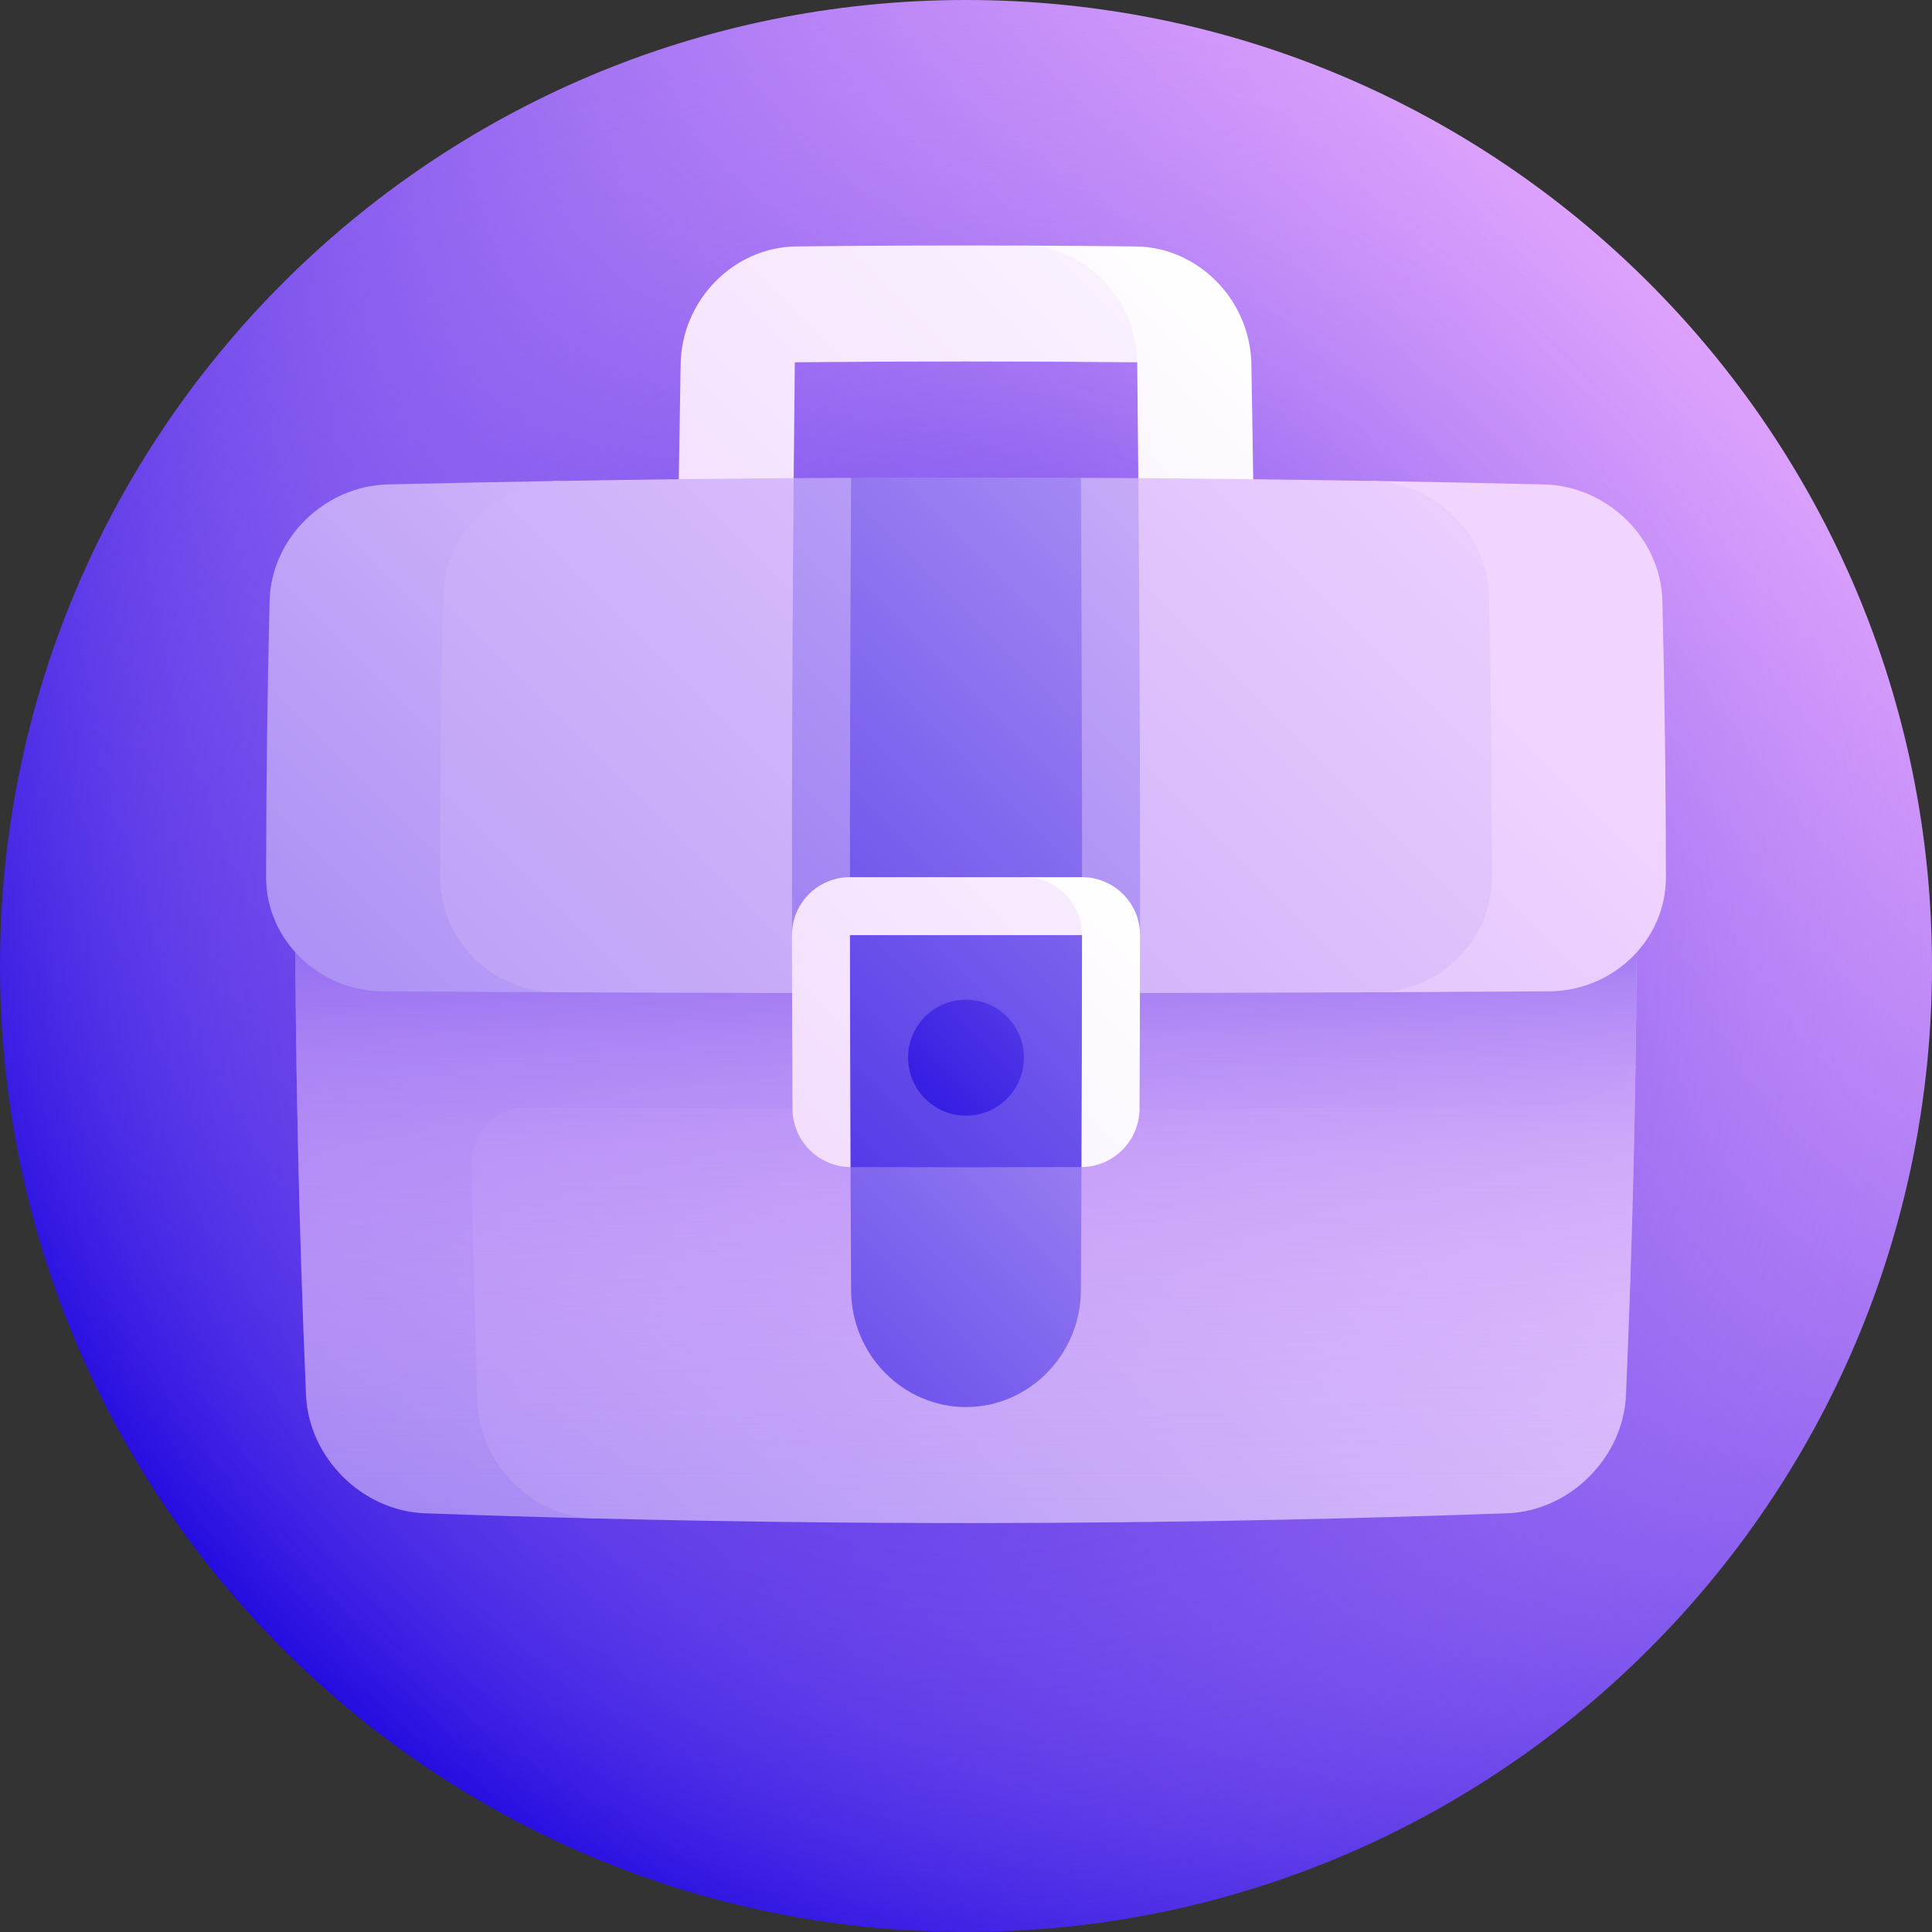 <svg width="56" height="56" viewBox="0 0 56 56" fill="none" xmlns="http://www.w3.org/2000/svg">
<rect x="0" y="0" width="56" height="56" fill="#333333" stroke="none"/>
<path d="M28 56C43.464 56 56 43.464 56 28C56 12.536 43.464 0 28 0C12.536 0 0 12.536 0 28C0 43.464 12.536 56 28 56Z" fill="url(#paint0_linear_329_513)"/>
<path d="M28 56C43.464 56 56 43.464 56 28C56 12.536 43.464 0 28 0C12.536 0 0 12.536 0 28C0 43.464 12.536 56 28 56Z" fill="url(#paint1_radial_329_513)"/>
<path d="M32.922 7.143C31.828 7.13 30.734 7.122 29.641 7.118C30.739 8.243 31.848 9.371 32.963 10.501C32.987 12.74 33.006 14.978 33.019 17.217C34.135 17.223 35.25 17.23 36.366 17.24C36.343 15.007 36.312 12.774 36.271 10.541C36.234 8.693 34.731 7.164 32.922 7.143Z" fill="url(#paint2_linear_329_513)"/>
<path d="M29.641 7.118C27.453 7.11 25.266 7.118 23.078 7.143C21.269 7.164 19.765 8.693 19.729 10.541C19.689 12.774 19.657 15.007 19.634 17.24C20.75 17.231 21.865 17.223 22.981 17.217C22.994 14.979 23.013 12.74 23.038 10.501C26.346 10.47 29.654 10.47 32.962 10.501C32.939 8.647 31.45 7.125 29.641 7.118Z" fill="url(#paint3_linear_329_513)"/>
<path d="M8.554 25.429C8.551 30.434 8.657 35.439 8.871 40.444C8.952 42.257 10.501 43.795 12.309 43.863C13.95 43.923 15.591 43.973 17.231 44.013C26.224 40.826 35.499 37.227 44.843 33.694C44.842 33.693 47.386 32.173 47.406 30.891C47.434 29.07 47.447 27.25 47.446 25.43C34.482 25.423 21.518 25.423 8.554 25.429Z" fill="url(#paint4_linear_329_513)"/>
<path d="M44.873 32.041C35.021 32.17 25.17 32.186 15.319 32.089C14.393 32.08 13.652 32.815 13.668 33.732C13.706 36.02 13.762 38.309 13.834 40.597C13.894 42.43 15.422 43.967 17.231 44.013C26.051 44.232 34.871 44.182 43.691 43.863C45.5 43.795 47.048 42.257 47.129 40.444C47.265 37.259 47.358 34.075 47.406 30.891C46.781 31.581 45.874 32.027 44.873 32.041Z" fill="url(#paint5_linear_329_513)"/>
<path d="M8.554 25.429C8.551 30.434 8.657 35.439 8.871 40.444C8.952 42.257 10.501 43.795 12.309 43.863C22.77 44.242 33.23 44.242 43.691 43.863C45.5 43.795 47.048 42.257 47.129 40.444C47.343 35.439 47.449 30.434 47.446 25.429C34.482 25.423 21.518 25.423 8.554 25.429Z" fill="url(#paint6_linear_329_513)"/>
<path d="M11.243 14.041C9.407 14.088 7.862 15.601 7.815 17.41C7.749 20.083 7.715 22.757 7.713 25.43C7.712 27.239 9.233 28.72 11.088 28.734C12.768 28.745 14.449 28.754 16.129 28.762C16.103 23.821 16.139 18.881 16.238 13.94C14.573 13.968 12.908 14.002 11.243 14.041Z" fill="url(#paint7_linear_329_513)"/>
<path d="M44.757 14.041C43.092 14.002 41.427 13.968 39.762 13.94C39.861 18.881 39.897 23.821 39.871 28.762C41.551 28.754 43.232 28.745 44.912 28.734C46.768 28.72 48.288 27.239 48.287 25.43C48.286 22.757 48.252 20.083 48.185 17.41C48.138 15.602 46.594 14.088 44.757 14.041Z" fill="url(#paint8_linear_329_513)"/>
<path d="M16.238 13.94C14.402 13.972 12.87 15.491 12.835 17.32C12.785 20.023 12.759 22.725 12.758 25.427C12.757 27.257 14.274 28.751 16.13 28.761C24.043 28.797 31.957 28.797 39.871 28.761C41.726 28.751 43.243 27.257 43.243 25.427C43.241 22.725 43.216 20.023 43.166 17.32C43.13 15.491 41.599 13.972 39.762 13.94C37.506 13.902 35.251 13.875 32.995 13.859C31.339 14.904 29.673 15.958 28 17.016C26.328 15.958 24.661 14.904 23.005 13.859C20.75 13.875 18.494 13.902 16.238 13.94Z" fill="url(#paint9_linear_329_513)"/>
<path d="M32.995 13.859C32.44 13.855 31.885 13.852 31.33 13.849C30.226 14.902 29.115 15.958 28 17.016C26.885 15.958 25.774 14.902 24.67 13.849C24.115 13.852 23.56 13.855 23.005 13.859C22.968 18.274 22.951 22.689 22.956 27.104C26.319 27.107 29.681 27.107 33.044 27.104C33.049 22.689 33.032 18.274 32.995 13.859Z" fill="url(#paint10_linear_329_513)"/>
<path d="M31.33 13.849C29.11 13.839 26.89 13.839 24.67 13.849C24.645 18.268 24.634 22.687 24.637 27.105C26.879 27.107 29.121 27.107 31.363 27.105C31.366 22.687 31.355 18.268 31.33 13.849Z" fill="url(#paint11_linear_329_513)"/>
<path d="M31.363 25.425C30.803 25.425 30.242 25.425 29.682 25.425C29.682 28.227 29.679 31.029 29.674 33.832C30.231 33.831 30.789 33.829 31.347 33.828C32.271 33.824 33.025 33.069 33.03 32.142C33.038 30.462 33.042 28.783 33.044 27.104C33.045 26.177 32.292 25.425 31.363 25.425Z" fill="url(#paint12_linear_329_513)"/>
<path d="M29.682 25.425C28 25.425 26.319 25.425 24.637 25.425C23.708 25.425 22.955 26.177 22.956 27.104C22.958 28.783 22.963 30.462 22.971 32.142C22.975 33.069 23.729 33.824 24.653 33.828C26.876 31.594 29.12 29.348 31.363 27.105C31.364 26.177 30.611 25.425 29.682 25.425Z" fill="url(#paint13_linear_329_513)"/>
<path d="M24.67 37.413C24.663 36.218 24.657 35.023 24.653 33.828C25.764 32.711 26.881 31.591 28 30.47C29.119 31.591 30.236 32.711 31.347 33.828C31.342 35.023 31.337 36.218 31.33 37.413C31.317 39.268 29.825 40.784 28 40.784C26.175 40.784 24.683 39.268 24.67 37.413Z" fill="url(#paint14_linear_329_513)"/>
<path d="M24.637 27.105C24.639 29.346 24.644 31.587 24.653 33.828C26.884 33.835 29.116 33.835 31.347 33.828C31.356 31.587 31.361 29.346 31.363 27.105C29.121 27.107 26.879 27.107 24.637 27.105Z" fill="url(#paint15_linear_329_513)"/>
<path d="M29.679 30.657C29.677 31.585 28.925 32.339 28 32.339C27.075 32.339 26.323 31.585 26.322 30.657C26.32 29.728 27.072 28.976 28 28.976C28.928 28.976 29.68 29.728 29.679 30.657Z" fill="url(#paint16_linear_329_513)"/>
<defs>
<linearGradient id="paint0_linear_329_513" x1="8.201" y1="47.799" x2="47.799" y2="8.201" gradientUnits="userSpaceOnUse">
<stop stop-color="#230BE0"/>
<stop offset="1" stop-color="#DDA2FC"/>
</linearGradient>
<radialGradient id="paint1_radial_329_513" cx="0" cy="0" r="1" gradientUnits="userSpaceOnUse" gradientTransform="translate(28 28) scale(28)">
<stop stop-color="#230BE0"/>
<stop offset="1" stop-color="#DDA2FC" stop-opacity="0"/>
</radialGradient>
<linearGradient id="paint2_linear_329_513" x1="-20.122" y1="65.304" x2="36.271" y2="8.911" gradientUnits="userSpaceOnUse">
<stop stop-color="#DDA2FC"/>
<stop offset="0.187" stop-color="#E1ADFC"/>
<stop offset="0.511" stop-color="#EBC9FD"/>
<stop offset="0.932" stop-color="#FCF7FF"/>
<stop offset="1" stop-color="white"/>
</linearGradient>
<linearGradient id="paint3_linear_329_513" x1="-26.718" y1="62.897" x2="38.121" y2="-1.941" gradientUnits="userSpaceOnUse">
<stop stop-color="#DDA2FC"/>
<stop offset="0.187" stop-color="#E1ADFC"/>
<stop offset="0.511" stop-color="#EBC9FD"/>
<stop offset="0.932" stop-color="#FCF7FF"/>
<stop offset="1" stop-color="white"/>
</linearGradient>
<linearGradient id="paint4_linear_329_513" x1="-38.585" y1="95.04" x2="43.222" y2="13.233" gradientUnits="userSpaceOnUse">
<stop stop-color="#230BE0"/>
<stop offset="1" stop-color="#F2D5FF"/>
</linearGradient>
<linearGradient id="paint5_linear_329_513" x1="-44.176" y1="111.96" x2="48.374" y2="19.41" gradientUnits="userSpaceOnUse">
<stop stop-color="#230BE0"/>
<stop offset="1" stop-color="#F2D5FF"/>
</linearGradient>
<linearGradient id="paint6_linear_329_513" x1="28" y1="44.397" x2="28" y2="20.207" gradientUnits="userSpaceOnUse">
<stop stop-color="#DDA2FC" stop-opacity="0"/>
<stop offset="0.159" stop-color="#D99FFB" stop-opacity="0.159"/>
<stop offset="0.306" stop-color="#CE96FA" stop-opacity="0.306"/>
<stop offset="0.449" stop-color="#BB87F7" stop-opacity="0.449"/>
<stop offset="0.589" stop-color="#A171F3" stop-opacity="0.589"/>
<stop offset="0.727" stop-color="#7F56EE" stop-opacity="0.727"/>
<stop offset="0.863" stop-color="#5534E8" stop-opacity="0.863"/>
<stop offset="0.996" stop-color="#250CE0" stop-opacity="0.996"/>
<stop offset="1" stop-color="#230BE0"/>
</linearGradient>
<linearGradient id="paint7_linear_329_513" x1="-34.492" y1="68.899" x2="29.099" y2="5.308" gradientUnits="userSpaceOnUse">
<stop stop-color="#230BE0"/>
<stop offset="1" stop-color="#F2D5FF"/>
</linearGradient>
<linearGradient id="paint8_linear_329_513" x1="-57.166" y1="121.542" x2="44.773" y2="19.604" gradientUnits="userSpaceOnUse">
<stop stop-color="#230BE0"/>
<stop offset="1" stop-color="#F2D5FF"/>
</linearGradient>
<linearGradient id="paint9_linear_329_513" x1="-53.734" y1="103.158" x2="41.524" y2="7.899" gradientUnits="userSpaceOnUse">
<stop stop-color="#230BE0"/>
<stop offset="1" stop-color="#F2D5FF"/>
</linearGradient>
<linearGradient id="paint10_linear_329_513" x1="-15.132" y1="63.638" x2="47.169" y2="1.337" gradientUnits="userSpaceOnUse">
<stop stop-color="#230BE0"/>
<stop offset="1" stop-color="#F2D5FF"/>
</linearGradient>
<linearGradient id="paint11_linear_329_513" x1="8.804" y1="39.69" x2="47.833" y2="0.661" gradientUnits="userSpaceOnUse">
<stop stop-color="#230BE0"/>
<stop offset="1" stop-color="#F2D5FF"/>
</linearGradient>
<linearGradient id="paint12_linear_329_513" x1="-32.821" y1="93.306" x2="34.102" y2="26.383" gradientUnits="userSpaceOnUse">
<stop stop-color="#DDA2FC"/>
<stop offset="0.187" stop-color="#E1ADFC"/>
<stop offset="0.511" stop-color="#EBC9FD"/>
<stop offset="0.932" stop-color="#FCF7FF"/>
<stop offset="1" stop-color="white"/>
</linearGradient>
<linearGradient id="paint13_linear_329_513" x1="-19.728" y1="73.65" x2="40.23" y2="13.692" gradientUnits="userSpaceOnUse">
<stop stop-color="#DDA2FC"/>
<stop offset="0.187" stop-color="#E1ADFC"/>
<stop offset="0.511" stop-color="#EBC9FD"/>
<stop offset="0.932" stop-color="#FCF7FF"/>
<stop offset="1" stop-color="white"/>
</linearGradient>
<linearGradient id="paint14_linear_329_513" x1="14.052" y1="50.252" x2="44.298" y2="20.006" gradientUnits="userSpaceOnUse">
<stop stop-color="#230BE0"/>
<stop offset="1" stop-color="#F2D5FF"/>
</linearGradient>
<linearGradient id="paint15_linear_329_513" x1="16.45" y1="42.009" x2="51.266" y2="7.193" gradientUnits="userSpaceOnUse">
<stop stop-color="#230BE0"/>
<stop offset="1" stop-color="#F2D5FF"/>
</linearGradient>
<linearGradient id="paint16_linear_329_513" x1="25.092" y1="33.565" x2="44.437" y2="14.22" gradientUnits="userSpaceOnUse">
<stop stop-color="#230BE0"/>
<stop offset="1" stop-color="#F2D5FF"/>
</linearGradient>
</defs>
</svg>
